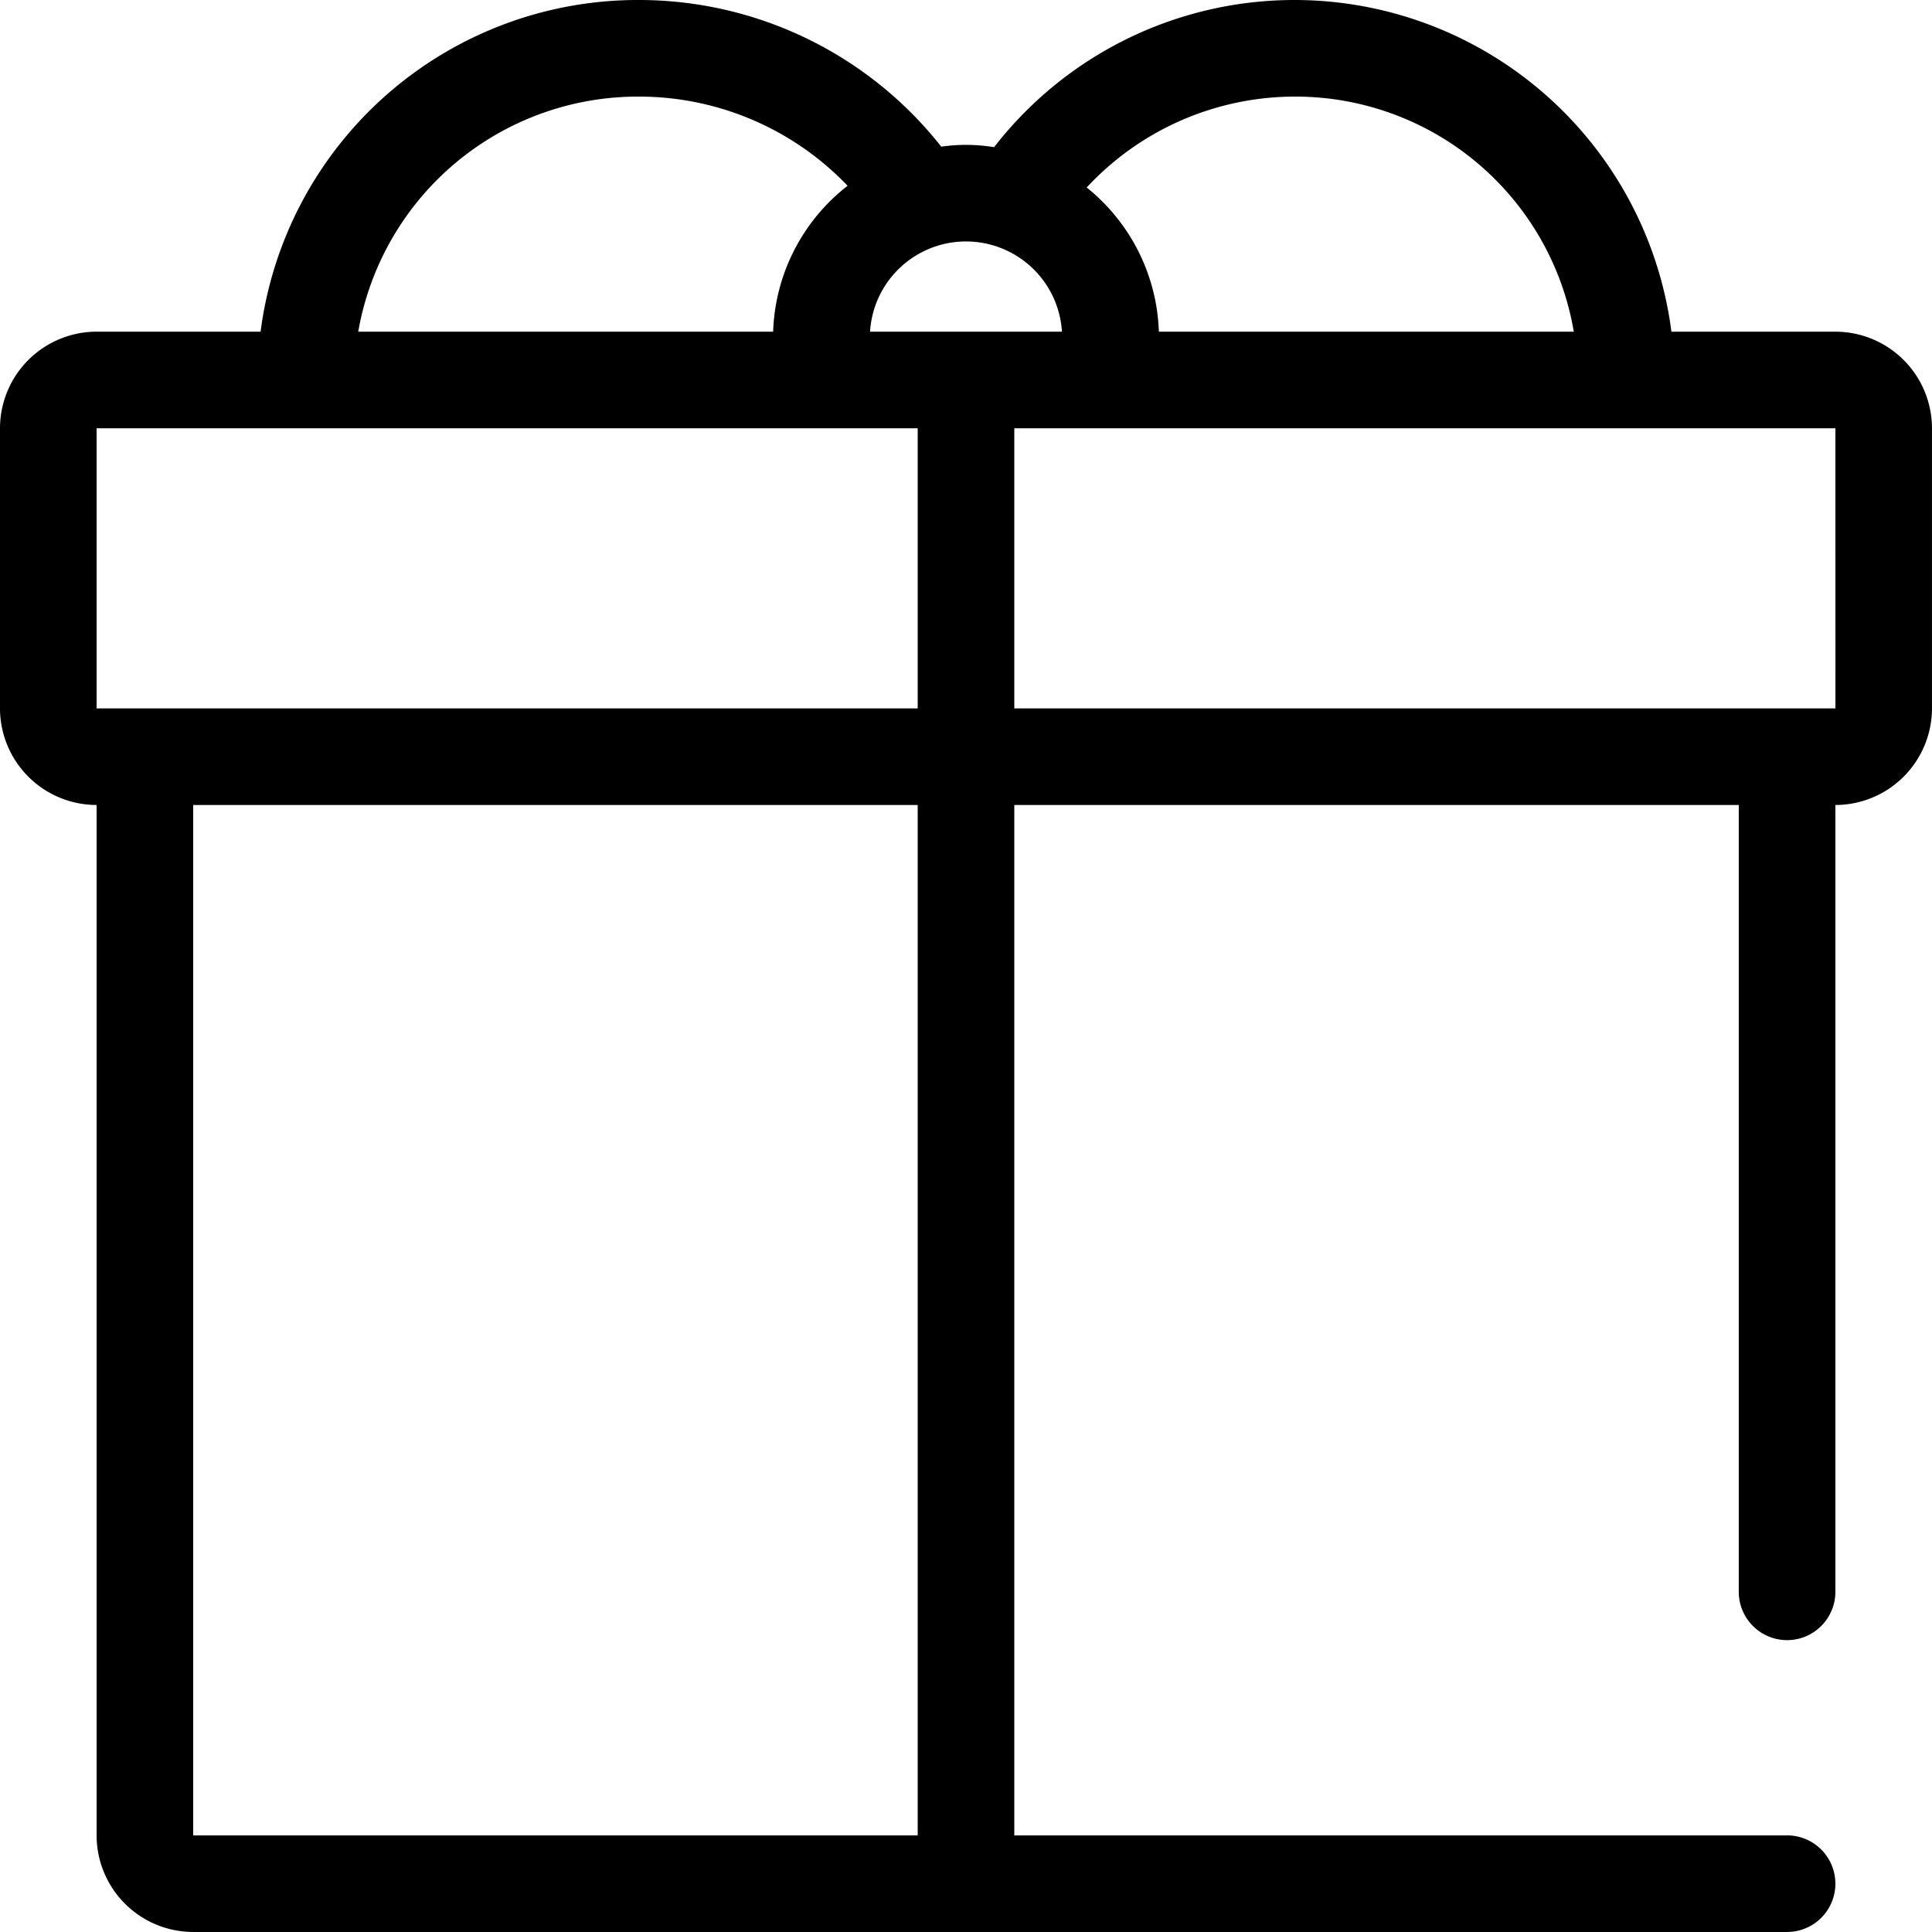 <svg version="1.1" id="innogy_picto_gift.svg" xmlns="http://www.w3.org/2000/svg" xmlns:xlink="http://www.w3.org/1999/xlink" viewBox="0 0 85.04 85.04">
  	<path d="M80.787,14.599H73.57A16.729,16.729,0,0,0,43.757,6.478a7.663,7.663,0,0,0-2.326-.023A16.939,16.939,0,0,0,28.143,0,16.743,16.743,0,0,0,11.47,14.599H4.252A4.257,4.257,0,0,0,0,18.851V31.181a4.257,4.257,0,0,0,4.252,4.252v45.354a4.257,4.257,0,0,0,4.252,4.252H78.661a2.126,2.126,0,1,0,0-4.252H44.646v-45.354H76.535V70.067a2.126,2.126,0,1,0,4.252,0V35.433a4.257,4.257,0,0,0,4.252-4.252V18.851A4.257,4.257,0,0,0,80.787,14.599ZM56.992,4.252A12.428,12.428,0,0,1,69.273,14.599H51.009a8.485,8.485,0,0,0-3.177-6.346A12.512,12.512,0,0,1,56.992,4.252ZM46.743,14.599H38.297A4.231,4.231,0,0,1,46.743,14.599ZM28.143,4.252a12.694,12.694,0,0,1,9.165,3.925,8.484,8.484,0,0,0-3.277,6.422H15.768A12.496,12.496,0,0,1,28.143,4.252ZM4.252,18.851h36.142V31.181H4.252V18.851Zm36.142,61.937H8.504v-45.354H40.394v45.354Zm4.252-49.606V18.851h36.142L80.79,31.181H44.646Z"/>
</svg>
